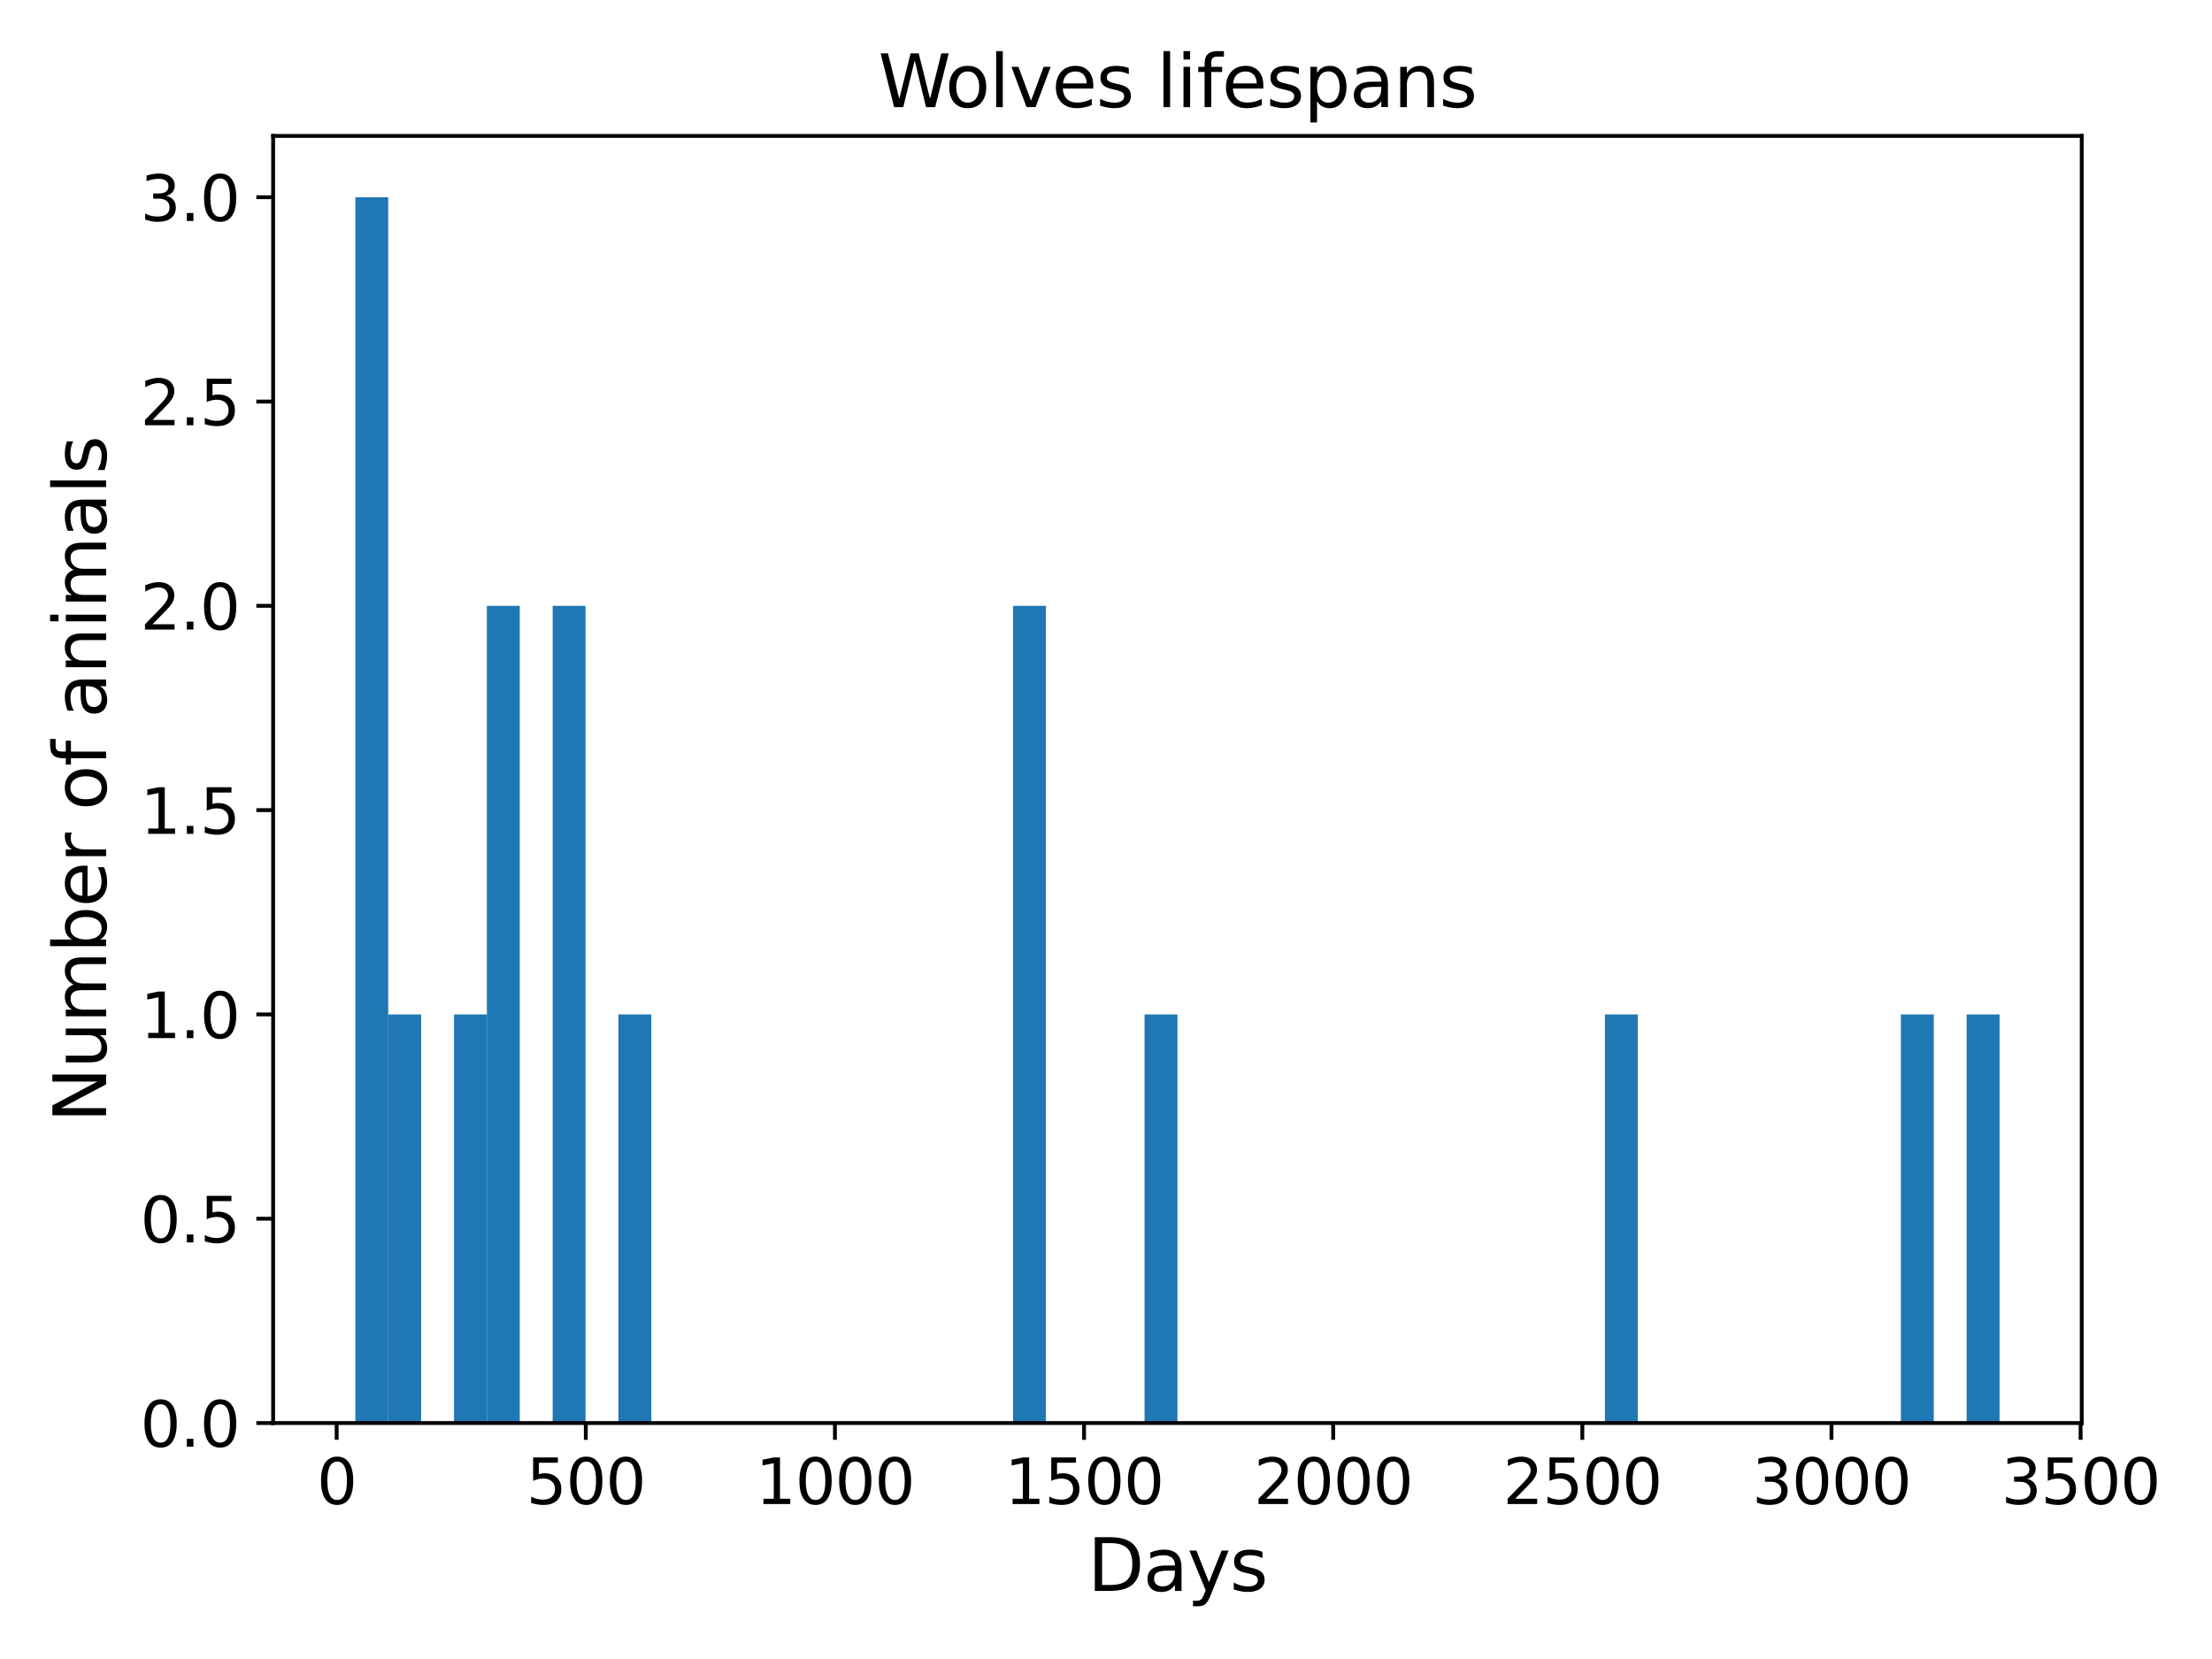 <?xml version="1.0" encoding="utf-8" standalone="no"?>
<!DOCTYPE svg PUBLIC "-//W3C//DTD SVG 1.1//EN"
  "http://www.w3.org/Graphics/SVG/1.1/DTD/svg11.dtd">
<svg xmlns:xlink="http://www.w3.org/1999/xlink" width="460.8pt" height="345.6pt" viewBox="0 0 460.8 345.6" xmlns="http://www.w3.org/2000/svg" version="1.1">
 <defs>
  <style type="text/css">*{stroke-linejoin: round; stroke-linecap: butt}</style>
 </defs>
 <g id="figure_1">
  <g id="patch_1">
   <path d="M 0 345.6 
L 460.8 345.6 
L 460.8 0 
L 0 0 
z
" style="fill: #ffffff"/>
  </g>
  <g id="axes_1">
   <g id="patch_2">
    <path d="M 56.9 296.44 
L 433.665 296.44 
L 433.665 28.32 
L 56.9 28.32 
z
" style="fill: #ffffff"/>
   </g>
   <g id="patch_3">
    <path d="M 74.026 296.44 
L 80.876 296.44 
L 80.876 41.088 
L 74.026 41.088 
z
" clip-path="url(#p1a187cfc06)" style="fill: #1f77b4"/>
   </g>
   <g id="patch_4">
    <path d="M 80.876 296.44 
L 87.726 296.44 
L 87.726 211.323 
L 80.876 211.323 
z
" clip-path="url(#p1a187cfc06)" style="fill: #1f77b4"/>
   </g>
   <g id="patch_5">
    <path d="M 87.726 296.44 
L 94.577 296.44 
L 94.577 296.44 
L 87.726 296.44 
z
" clip-path="url(#p1a187cfc06)" style="fill: #1f77b4"/>
   </g>
   <g id="patch_6">
    <path d="M 94.577 296.44 
L 101.427 296.44 
L 101.427 211.323 
L 94.577 211.323 
z
" clip-path="url(#p1a187cfc06)" style="fill: #1f77b4"/>
   </g>
   <g id="patch_7">
    <path d="M 101.427 296.44 
L 108.277 296.44 
L 108.277 126.205 
L 101.427 126.205 
z
" clip-path="url(#p1a187cfc06)" style="fill: #1f77b4"/>
   </g>
   <g id="patch_8">
    <path d="M 108.277 296.44 
L 115.127 296.44 
L 115.127 296.44 
L 108.277 296.44 
z
" clip-path="url(#p1a187cfc06)" style="fill: #1f77b4"/>
   </g>
   <g id="patch_9">
    <path d="M 115.127 296.44 
L 121.978 296.44 
L 121.978 126.205 
L 115.127 126.205 
z
" clip-path="url(#p1a187cfc06)" style="fill: #1f77b4"/>
   </g>
   <g id="patch_10">
    <path d="M 121.978 296.44 
L 128.828 296.44 
L 128.828 296.44 
L 121.978 296.44 
z
" clip-path="url(#p1a187cfc06)" style="fill: #1f77b4"/>
   </g>
   <g id="patch_11">
    <path d="M 128.828 296.44 
L 135.678 296.44 
L 135.678 211.323 
L 128.828 211.323 
z
" clip-path="url(#p1a187cfc06)" style="fill: #1f77b4"/>
   </g>
   <g id="patch_12">
    <path d="M 135.678 296.44 
L 142.528 296.44 
L 142.528 296.44 
L 135.678 296.44 
z
" clip-path="url(#p1a187cfc06)" style="fill: #1f77b4"/>
   </g>
   <g id="patch_13">
    <path d="M 142.528 296.44 
L 149.379 296.44 
L 149.379 296.44 
L 142.528 296.44 
z
" clip-path="url(#p1a187cfc06)" style="fill: #1f77b4"/>
   </g>
   <g id="patch_14">
    <path d="M 149.379 296.44 
L 156.229 296.44 
L 156.229 296.44 
L 149.379 296.44 
z
" clip-path="url(#p1a187cfc06)" style="fill: #1f77b4"/>
   </g>
   <g id="patch_15">
    <path d="M 156.229 296.44 
L 163.079 296.44 
L 163.079 296.44 
L 156.229 296.44 
z
" clip-path="url(#p1a187cfc06)" style="fill: #1f77b4"/>
   </g>
   <g id="patch_16">
    <path d="M 163.079 296.44 
L 169.93 296.44 
L 169.93 296.44 
L 163.079 296.44 
z
" clip-path="url(#p1a187cfc06)" style="fill: #1f77b4"/>
   </g>
   <g id="patch_17">
    <path d="M 169.93 296.44 
L 176.78 296.44 
L 176.78 296.44 
L 169.93 296.44 
z
" clip-path="url(#p1a187cfc06)" style="fill: #1f77b4"/>
   </g>
   <g id="patch_18">
    <path d="M 176.78 296.44 
L 183.63 296.44 
L 183.63 296.44 
L 176.78 296.44 
z
" clip-path="url(#p1a187cfc06)" style="fill: #1f77b4"/>
   </g>
   <g id="patch_19">
    <path d="M 183.63 296.44 
L 190.48 296.44 
L 190.48 296.44 
L 183.63 296.44 
z
" clip-path="url(#p1a187cfc06)" style="fill: #1f77b4"/>
   </g>
   <g id="patch_20">
    <path d="M 190.48 296.44 
L 197.331 296.44 
L 197.331 296.44 
L 190.48 296.44 
z
" clip-path="url(#p1a187cfc06)" style="fill: #1f77b4"/>
   </g>
   <g id="patch_21">
    <path d="M 197.331 296.44 
L 204.181 296.44 
L 204.181 296.44 
L 197.331 296.44 
z
" clip-path="url(#p1a187cfc06)" style="fill: #1f77b4"/>
   </g>
   <g id="patch_22">
    <path d="M 204.181 296.44 
L 211.031 296.44 
L 211.031 296.44 
L 204.181 296.44 
z
" clip-path="url(#p1a187cfc06)" style="fill: #1f77b4"/>
   </g>
   <g id="patch_23">
    <path d="M 211.031 296.44 
L 217.882 296.44 
L 217.882 126.205 
L 211.031 126.205 
z
" clip-path="url(#p1a187cfc06)" style="fill: #1f77b4"/>
   </g>
   <g id="patch_24">
    <path d="M 217.882 296.44 
L 224.732 296.44 
L 224.732 296.44 
L 217.882 296.44 
z
" clip-path="url(#p1a187cfc06)" style="fill: #1f77b4"/>
   </g>
   <g id="patch_25">
    <path d="M 224.732 296.44 
L 231.582 296.44 
L 231.582 296.44 
L 224.732 296.44 
z
" clip-path="url(#p1a187cfc06)" style="fill: #1f77b4"/>
   </g>
   <g id="patch_26">
    <path d="M 231.582 296.44 
L 238.432 296.44 
L 238.432 296.44 
L 231.582 296.44 
z
" clip-path="url(#p1a187cfc06)" style="fill: #1f77b4"/>
   </g>
   <g id="patch_27">
    <path d="M 238.432 296.44 
L 245.283 296.44 
L 245.283 211.323 
L 238.432 211.323 
z
" clip-path="url(#p1a187cfc06)" style="fill: #1f77b4"/>
   </g>
   <g id="patch_28">
    <path d="M 245.283 296.44 
L 252.133 296.44 
L 252.133 296.44 
L 245.283 296.44 
z
" clip-path="url(#p1a187cfc06)" style="fill: #1f77b4"/>
   </g>
   <g id="patch_29">
    <path d="M 252.133 296.44 
L 258.983 296.44 
L 258.983 296.44 
L 252.133 296.44 
z
" clip-path="url(#p1a187cfc06)" style="fill: #1f77b4"/>
   </g>
   <g id="patch_30">
    <path d="M 258.983 296.44 
L 265.833 296.44 
L 265.833 296.44 
L 258.983 296.44 
z
" clip-path="url(#p1a187cfc06)" style="fill: #1f77b4"/>
   </g>
   <g id="patch_31">
    <path d="M 265.833 296.44 
L 272.684 296.44 
L 272.684 296.44 
L 265.833 296.44 
z
" clip-path="url(#p1a187cfc06)" style="fill: #1f77b4"/>
   </g>
   <g id="patch_32">
    <path d="M 272.684 296.44 
L 279.534 296.44 
L 279.534 296.44 
L 272.684 296.44 
z
" clip-path="url(#p1a187cfc06)" style="fill: #1f77b4"/>
   </g>
   <g id="patch_33">
    <path d="M 279.534 296.44 
L 286.384 296.44 
L 286.384 296.44 
L 279.534 296.44 
z
" clip-path="url(#p1a187cfc06)" style="fill: #1f77b4"/>
   </g>
   <g id="patch_34">
    <path d="M 286.384 296.44 
L 293.235 296.44 
L 293.235 296.44 
L 286.384 296.44 
z
" clip-path="url(#p1a187cfc06)" style="fill: #1f77b4"/>
   </g>
   <g id="patch_35">
    <path d="M 293.235 296.44 
L 300.085 296.44 
L 300.085 296.44 
L 293.235 296.44 
z
" clip-path="url(#p1a187cfc06)" style="fill: #1f77b4"/>
   </g>
   <g id="patch_36">
    <path d="M 300.085 296.44 
L 306.935 296.44 
L 306.935 296.44 
L 300.085 296.44 
z
" clip-path="url(#p1a187cfc06)" style="fill: #1f77b4"/>
   </g>
   <g id="patch_37">
    <path d="M 306.935 296.44 
L 313.785 296.44 
L 313.785 296.44 
L 306.935 296.44 
z
" clip-path="url(#p1a187cfc06)" style="fill: #1f77b4"/>
   </g>
   <g id="patch_38">
    <path d="M 313.785 296.44 
L 320.636 296.44 
L 320.636 296.44 
L 313.785 296.44 
z
" clip-path="url(#p1a187cfc06)" style="fill: #1f77b4"/>
   </g>
   <g id="patch_39">
    <path d="M 320.636 296.44 
L 327.486 296.44 
L 327.486 296.44 
L 320.636 296.44 
z
" clip-path="url(#p1a187cfc06)" style="fill: #1f77b4"/>
   </g>
   <g id="patch_40">
    <path d="M 327.486 296.44 
L 334.336 296.44 
L 334.336 296.44 
L 327.486 296.44 
z
" clip-path="url(#p1a187cfc06)" style="fill: #1f77b4"/>
   </g>
   <g id="patch_41">
    <path d="M 334.336 296.44 
L 341.187 296.44 
L 341.187 211.323 
L 334.336 211.323 
z
" clip-path="url(#p1a187cfc06)" style="fill: #1f77b4"/>
   </g>
   <g id="patch_42">
    <path d="M 341.187 296.44 
L 348.037 296.44 
L 348.037 296.44 
L 341.187 296.44 
z
" clip-path="url(#p1a187cfc06)" style="fill: #1f77b4"/>
   </g>
   <g id="patch_43">
    <path d="M 348.037 296.44 
L 354.887 296.44 
L 354.887 296.44 
L 348.037 296.44 
z
" clip-path="url(#p1a187cfc06)" style="fill: #1f77b4"/>
   </g>
   <g id="patch_44">
    <path d="M 354.887 296.44 
L 361.737 296.44 
L 361.737 296.44 
L 354.887 296.44 
z
" clip-path="url(#p1a187cfc06)" style="fill: #1f77b4"/>
   </g>
   <g id="patch_45">
    <path d="M 361.737 296.44 
L 368.588 296.44 
L 368.588 296.44 
L 361.737 296.44 
z
" clip-path="url(#p1a187cfc06)" style="fill: #1f77b4"/>
   </g>
   <g id="patch_46">
    <path d="M 368.588 296.44 
L 375.438 296.44 
L 375.438 296.44 
L 368.588 296.44 
z
" clip-path="url(#p1a187cfc06)" style="fill: #1f77b4"/>
   </g>
   <g id="patch_47">
    <path d="M 375.438 296.44 
L 382.288 296.44 
L 382.288 296.44 
L 375.438 296.44 
z
" clip-path="url(#p1a187cfc06)" style="fill: #1f77b4"/>
   </g>
   <g id="patch_48">
    <path d="M 382.288 296.44 
L 389.138 296.44 
L 389.138 296.44 
L 382.288 296.44 
z
" clip-path="url(#p1a187cfc06)" style="fill: #1f77b4"/>
   </g>
   <g id="patch_49">
    <path d="M 389.138 296.44 
L 395.989 296.44 
L 395.989 296.44 
L 389.138 296.44 
z
" clip-path="url(#p1a187cfc06)" style="fill: #1f77b4"/>
   </g>
   <g id="patch_50">
    <path d="M 395.989 296.44 
L 402.839 296.44 
L 402.839 211.323 
L 395.989 211.323 
z
" clip-path="url(#p1a187cfc06)" style="fill: #1f77b4"/>
   </g>
   <g id="patch_51">
    <path d="M 402.839 296.44 
L 409.689 296.44 
L 409.689 296.44 
L 402.839 296.44 
z
" clip-path="url(#p1a187cfc06)" style="fill: #1f77b4"/>
   </g>
   <g id="patch_52">
    <path d="M 409.689 296.44 
L 416.54 296.44 
L 416.54 211.323 
L 409.689 211.323 
z
" clip-path="url(#p1a187cfc06)" style="fill: #1f77b4"/>
   </g>
   <g id="matplotlib.axis_1">
    <g id="xtick_1">
     <g id="line2d_1">
      <defs>
       <path id="m81f251a395" d="M 0 0 
L 0 3.5 
" style="stroke: #000000; stroke-width: 0.8"/>
      </defs>
      <g>
       <use xlink:href="#m81f251a395" x="70.133" y="296.44" style="stroke: #000000; stroke-width: 0.8"/>
      </g>
     </g>
     <g id="text_1">
      <!-- 0 -->
      <g transform="translate(65.998 313.318) scale(0.13 -0.13)">
       <defs>
        <path id="DejaVuSans-30" d="M 2034 4250 
Q 1547 4250 1301 3770 
Q 1056 3291 1056 2328 
Q 1056 1369 1301 889 
Q 1547 409 2034 409 
Q 2525 409 2770 889 
Q 3016 1369 3016 2328 
Q 3016 3291 2770 3770 
Q 2525 4250 2034 4250 
z
M 2034 4750 
Q 2819 4750 3233 4129 
Q 3647 3509 3647 2328 
Q 3647 1150 3233 529 
Q 2819 -91 2034 -91 
Q 1250 -91 836 529 
Q 422 1150 422 2328 
Q 422 3509 836 4129 
Q 1250 4750 2034 4750 
z
" transform="scale(0.016)"/>
       </defs>
       <use xlink:href="#DejaVuSans-30"/>
      </g>
     </g>
    </g>
    <g id="xtick_2">
     <g id="line2d_2">
      <g>
       <use xlink:href="#m81f251a395" x="122.032" y="296.44" style="stroke: #000000; stroke-width: 0.8"/>
      </g>
     </g>
     <g id="text_2">
      <!-- 500 -->
      <g transform="translate(109.626 313.318) scale(0.13 -0.13)">
       <defs>
        <path id="DejaVuSans-35" d="M 691 4666 
L 3169 4666 
L 3169 4134 
L 1269 4134 
L 1269 2991 
Q 1406 3038 1543 3061 
Q 1681 3084 1819 3084 
Q 2600 3084 3056 2656 
Q 3513 2228 3513 1497 
Q 3513 744 3044 326 
Q 2575 -91 1722 -91 
Q 1428 -91 1123 -41 
Q 819 9 494 109 
L 494 744 
Q 775 591 1075 516 
Q 1375 441 1709 441 
Q 2250 441 2565 725 
Q 2881 1009 2881 1497 
Q 2881 1984 2565 2268 
Q 2250 2553 1709 2553 
Q 1456 2553 1204 2497 
Q 953 2441 691 2322 
L 691 4666 
z
" transform="scale(0.016)"/>
       </defs>
       <use xlink:href="#DejaVuSans-35"/>
       <use xlink:href="#DejaVuSans-30" x="63.623"/>
       <use xlink:href="#DejaVuSans-30" x="127.246"/>
      </g>
     </g>
    </g>
    <g id="xtick_3">
     <g id="line2d_3">
      <g>
       <use xlink:href="#m81f251a395" x="173.932" y="296.44" style="stroke: #000000; stroke-width: 0.8"/>
      </g>
     </g>
     <g id="text_3">
      <!-- 1000 -->
      <g transform="translate(157.389 313.318) scale(0.13 -0.13)">
       <defs>
        <path id="DejaVuSans-31" d="M 794 531 
L 1825 531 
L 1825 4091 
L 703 3866 
L 703 4441 
L 1819 4666 
L 2450 4666 
L 2450 531 
L 3481 531 
L 3481 0 
L 794 0 
L 794 531 
z
" transform="scale(0.016)"/>
       </defs>
       <use xlink:href="#DejaVuSans-31"/>
       <use xlink:href="#DejaVuSans-30" x="63.623"/>
       <use xlink:href="#DejaVuSans-30" x="127.246"/>
       <use xlink:href="#DejaVuSans-30" x="190.869"/>
      </g>
     </g>
    </g>
    <g id="xtick_4">
     <g id="line2d_4">
      <g>
       <use xlink:href="#m81f251a395" x="225.831" y="296.44" style="stroke: #000000; stroke-width: 0.8"/>
      </g>
     </g>
     <g id="text_4">
      <!-- 1500 -->
      <g transform="translate(209.288 313.318) scale(0.13 -0.13)">
       <use xlink:href="#DejaVuSans-31"/>
       <use xlink:href="#DejaVuSans-35" x="63.623"/>
       <use xlink:href="#DejaVuSans-30" x="127.246"/>
       <use xlink:href="#DejaVuSans-30" x="190.869"/>
      </g>
     </g>
    </g>
    <g id="xtick_5">
     <g id="line2d_5">
      <g>
       <use xlink:href="#m81f251a395" x="277.73" y="296.44" style="stroke: #000000; stroke-width: 0.8"/>
      </g>
     </g>
     <g id="text_5">
      <!-- 2000 -->
      <g transform="translate(261.188 313.318) scale(0.13 -0.13)">
       <defs>
        <path id="DejaVuSans-32" d="M 1228 531 
L 3431 531 
L 3431 0 
L 469 0 
L 469 531 
Q 828 903 1448 1529 
Q 2069 2156 2228 2338 
Q 2531 2678 2651 2914 
Q 2772 3150 2772 3378 
Q 2772 3750 2511 3984 
Q 2250 4219 1831 4219 
Q 1534 4219 1204 4116 
Q 875 4013 500 3803 
L 500 4441 
Q 881 4594 1212 4672 
Q 1544 4750 1819 4750 
Q 2544 4750 2975 4387 
Q 3406 4025 3406 3419 
Q 3406 3131 3298 2873 
Q 3191 2616 2906 2266 
Q 2828 2175 2409 1742 
Q 1991 1309 1228 531 
z
" transform="scale(0.016)"/>
       </defs>
       <use xlink:href="#DejaVuSans-32"/>
       <use xlink:href="#DejaVuSans-30" x="63.623"/>
       <use xlink:href="#DejaVuSans-30" x="127.246"/>
       <use xlink:href="#DejaVuSans-30" x="190.869"/>
      </g>
     </g>
    </g>
    <g id="xtick_6">
     <g id="line2d_6">
      <g>
       <use xlink:href="#m81f251a395" x="329.629" y="296.44" style="stroke: #000000; stroke-width: 0.8"/>
      </g>
     </g>
     <g id="text_6">
      <!-- 2500 -->
      <g transform="translate(313.087 313.318) scale(0.13 -0.13)">
       <use xlink:href="#DejaVuSans-32"/>
       <use xlink:href="#DejaVuSans-35" x="63.623"/>
       <use xlink:href="#DejaVuSans-30" x="127.246"/>
       <use xlink:href="#DejaVuSans-30" x="190.869"/>
      </g>
     </g>
    </g>
    <g id="xtick_7">
     <g id="line2d_7">
      <g>
       <use xlink:href="#m81f251a395" x="381.528" y="296.44" style="stroke: #000000; stroke-width: 0.8"/>
      </g>
     </g>
     <g id="text_7">
      <!-- 3000 -->
      <g transform="translate(364.986 313.318) scale(0.13 -0.13)">
       <defs>
        <path id="DejaVuSans-33" d="M 2597 2516 
Q 3050 2419 3304 2112 
Q 3559 1806 3559 1356 
Q 3559 666 3084 287 
Q 2609 -91 1734 -91 
Q 1441 -91 1130 -33 
Q 819 25 488 141 
L 488 750 
Q 750 597 1062 519 
Q 1375 441 1716 441 
Q 2309 441 2620 675 
Q 2931 909 2931 1356 
Q 2931 1769 2642 2001 
Q 2353 2234 1838 2234 
L 1294 2234 
L 1294 2753 
L 1863 2753 
Q 2328 2753 2575 2939 
Q 2822 3125 2822 3475 
Q 2822 3834 2567 4026 
Q 2313 4219 1838 4219 
Q 1578 4219 1281 4162 
Q 984 4106 628 3988 
L 628 4550 
Q 988 4650 1302 4700 
Q 1616 4750 1894 4750 
Q 2613 4750 3031 4423 
Q 3450 4097 3450 3541 
Q 3450 3153 3228 2886 
Q 3006 2619 2597 2516 
z
" transform="scale(0.016)"/>
       </defs>
       <use xlink:href="#DejaVuSans-33"/>
       <use xlink:href="#DejaVuSans-30" x="63.623"/>
       <use xlink:href="#DejaVuSans-30" x="127.246"/>
       <use xlink:href="#DejaVuSans-30" x="190.869"/>
      </g>
     </g>
    </g>
    <g id="xtick_8">
     <g id="line2d_8">
      <g>
       <use xlink:href="#m81f251a395" x="433.428" y="296.44" style="stroke: #000000; stroke-width: 0.8"/>
      </g>
     </g>
     <g id="text_8">
      <!-- 3500 -->
      <g transform="translate(416.885 313.318) scale(0.13 -0.13)">
       <use xlink:href="#DejaVuSans-33"/>
       <use xlink:href="#DejaVuSans-35" x="63.623"/>
       <use xlink:href="#DejaVuSans-30" x="127.246"/>
       <use xlink:href="#DejaVuSans-30" x="190.869"/>
      </g>
     </g>
    </g>
    <g id="text_9">
     <!-- Days -->
     <g transform="translate(226.565 331.419) scale(0.15 -0.15)">
      <defs>
       <path id="DejaVuSans-44" d="M 1259 4147 
L 1259 519 
L 2022 519 
Q 2988 519 3436 956 
Q 3884 1394 3884 2338 
Q 3884 3275 3436 3711 
Q 2988 4147 2022 4147 
L 1259 4147 
z
M 628 4666 
L 1925 4666 
Q 3281 4666 3915 4102 
Q 4550 3538 4550 2338 
Q 4550 1131 3912 565 
Q 3275 0 1925 0 
L 628 0 
L 628 4666 
z
" transform="scale(0.016)"/>
       <path id="DejaVuSans-61" d="M 2194 1759 
Q 1497 1759 1228 1600 
Q 959 1441 959 1056 
Q 959 750 1161 570 
Q 1363 391 1709 391 
Q 2188 391 2477 730 
Q 2766 1069 2766 1631 
L 2766 1759 
L 2194 1759 
z
M 3341 1997 
L 3341 0 
L 2766 0 
L 2766 531 
Q 2569 213 2275 61 
Q 1981 -91 1556 -91 
Q 1019 -91 701 211 
Q 384 513 384 1019 
Q 384 1609 779 1909 
Q 1175 2209 1959 2209 
L 2766 2209 
L 2766 2266 
Q 2766 2663 2505 2880 
Q 2244 3097 1772 3097 
Q 1472 3097 1187 3025 
Q 903 2953 641 2809 
L 641 3341 
Q 956 3463 1253 3523 
Q 1550 3584 1831 3584 
Q 2591 3584 2966 3190 
Q 3341 2797 3341 1997 
z
" transform="scale(0.016)"/>
       <path id="DejaVuSans-79" d="M 2059 -325 
Q 1816 -950 1584 -1140 
Q 1353 -1331 966 -1331 
L 506 -1331 
L 506 -850 
L 844 -850 
Q 1081 -850 1212 -737 
Q 1344 -625 1503 -206 
L 1606 56 
L 191 3500 
L 800 3500 
L 1894 763 
L 2988 3500 
L 3597 3500 
L 2059 -325 
z
" transform="scale(0.016)"/>
       <path id="DejaVuSans-73" d="M 2834 3397 
L 2834 2853 
Q 2591 2978 2328 3040 
Q 2066 3103 1784 3103 
Q 1356 3103 1142 2972 
Q 928 2841 928 2578 
Q 928 2378 1081 2264 
Q 1234 2150 1697 2047 
L 1894 2003 
Q 2506 1872 2764 1633 
Q 3022 1394 3022 966 
Q 3022 478 2636 193 
Q 2250 -91 1575 -91 
Q 1294 -91 989 -36 
Q 684 19 347 128 
L 347 722 
Q 666 556 975 473 
Q 1284 391 1588 391 
Q 1994 391 2212 530 
Q 2431 669 2431 922 
Q 2431 1156 2273 1281 
Q 2116 1406 1581 1522 
L 1381 1569 
Q 847 1681 609 1914 
Q 372 2147 372 2553 
Q 372 3047 722 3315 
Q 1072 3584 1716 3584 
Q 2034 3584 2315 3537 
Q 2597 3491 2834 3397 
z
" transform="scale(0.016)"/>
      </defs>
      <use xlink:href="#DejaVuSans-44"/>
      <use xlink:href="#DejaVuSans-61" x="77.002"/>
      <use xlink:href="#DejaVuSans-79" x="138.281"/>
      <use xlink:href="#DejaVuSans-73" x="197.461"/>
     </g>
    </g>
   </g>
   <g id="matplotlib.axis_2">
    <g id="ytick_1">
     <g id="line2d_9">
      <defs>
       <path id="mf02362671e" d="M 0 0 
L -3.5 0 
" style="stroke: #000000; stroke-width: 0.8"/>
      </defs>
      <g>
       <use xlink:href="#mf02362671e" x="56.9" y="296.44" style="stroke: #000000; stroke-width: 0.8"/>
      </g>
     </g>
     <g id="text_10">
      <!-- 0.0 -->
      <g transform="translate(29.226 301.379) scale(0.13 -0.13)">
       <defs>
        <path id="DejaVuSans-2e" d="M 684 794 
L 1344 794 
L 1344 0 
L 684 0 
L 684 794 
z
" transform="scale(0.016)"/>
       </defs>
       <use xlink:href="#DejaVuSans-30"/>
       <use xlink:href="#DejaVuSans-2e" x="63.623"/>
       <use xlink:href="#DejaVuSans-30" x="95.41"/>
      </g>
     </g>
    </g>
    <g id="ytick_2">
     <g id="line2d_10">
      <g>
       <use xlink:href="#mf02362671e" x="56.9" y="253.881" style="stroke: #000000; stroke-width: 0.8"/>
      </g>
     </g>
     <g id="text_11">
      <!-- 0.5 -->
      <g transform="translate(29.226 258.82) scale(0.13 -0.13)">
       <use xlink:href="#DejaVuSans-30"/>
       <use xlink:href="#DejaVuSans-2e" x="63.623"/>
       <use xlink:href="#DejaVuSans-35" x="95.41"/>
      </g>
     </g>
    </g>
    <g id="ytick_3">
     <g id="line2d_11">
      <g>
       <use xlink:href="#mf02362671e" x="56.9" y="211.323" style="stroke: #000000; stroke-width: 0.8"/>
      </g>
     </g>
     <g id="text_12">
      <!-- 1.0 -->
      <g transform="translate(29.226 216.262) scale(0.13 -0.13)">
       <use xlink:href="#DejaVuSans-31"/>
       <use xlink:href="#DejaVuSans-2e" x="63.623"/>
       <use xlink:href="#DejaVuSans-30" x="95.41"/>
      </g>
     </g>
    </g>
    <g id="ytick_4">
     <g id="line2d_12">
      <g>
       <use xlink:href="#mf02362671e" x="56.9" y="168.764" style="stroke: #000000; stroke-width: 0.8"/>
      </g>
     </g>
     <g id="text_13">
      <!-- 1.5 -->
      <g transform="translate(29.226 173.703) scale(0.13 -0.13)">
       <use xlink:href="#DejaVuSans-31"/>
       <use xlink:href="#DejaVuSans-2e" x="63.623"/>
       <use xlink:href="#DejaVuSans-35" x="95.41"/>
      </g>
     </g>
    </g>
    <g id="ytick_5">
     <g id="line2d_13">
      <g>
       <use xlink:href="#mf02362671e" x="56.9" y="126.205" style="stroke: #000000; stroke-width: 0.8"/>
      </g>
     </g>
     <g id="text_14">
      <!-- 2.0 -->
      <g transform="translate(29.226 131.144) scale(0.13 -0.13)">
       <use xlink:href="#DejaVuSans-32"/>
       <use xlink:href="#DejaVuSans-2e" x="63.623"/>
       <use xlink:href="#DejaVuSans-30" x="95.41"/>
      </g>
     </g>
    </g>
    <g id="ytick_6">
     <g id="line2d_14">
      <g>
       <use xlink:href="#mf02362671e" x="56.9" y="83.646" style="stroke: #000000; stroke-width: 0.8"/>
      </g>
     </g>
     <g id="text_15">
      <!-- 2.5 -->
      <g transform="translate(29.226 88.585) scale(0.13 -0.13)">
       <use xlink:href="#DejaVuSans-32"/>
       <use xlink:href="#DejaVuSans-2e" x="63.623"/>
       <use xlink:href="#DejaVuSans-35" x="95.41"/>
      </g>
     </g>
    </g>
    <g id="ytick_7">
     <g id="line2d_15">
      <g>
       <use xlink:href="#mf02362671e" x="56.9" y="41.088" style="stroke: #000000; stroke-width: 0.8"/>
      </g>
     </g>
     <g id="text_16">
      <!-- 3.0 -->
      <g transform="translate(29.226 46.027) scale(0.13 -0.13)">
       <use xlink:href="#DejaVuSans-33"/>
       <use xlink:href="#DejaVuSans-2e" x="63.623"/>
       <use xlink:href="#DejaVuSans-30" x="95.41"/>
      </g>
     </g>
    </g>
    <g id="text_17">
     <!-- Number of animals -->
     <g transform="translate(22.106 233.83) rotate(-90) scale(0.15 -0.15)">
      <defs>
       <path id="DejaVuSans-4e" d="M 628 4666 
L 1478 4666 
L 3547 763 
L 3547 4666 
L 4159 4666 
L 4159 0 
L 3309 0 
L 1241 3903 
L 1241 0 
L 628 0 
L 628 4666 
z
" transform="scale(0.016)"/>
       <path id="DejaVuSans-75" d="M 544 1381 
L 544 3500 
L 1119 3500 
L 1119 1403 
Q 1119 906 1312 657 
Q 1506 409 1894 409 
Q 2359 409 2629 706 
Q 2900 1003 2900 1516 
L 2900 3500 
L 3475 3500 
L 3475 0 
L 2900 0 
L 2900 538 
Q 2691 219 2414 64 
Q 2138 -91 1772 -91 
Q 1169 -91 856 284 
Q 544 659 544 1381 
z
M 1991 3584 
L 1991 3584 
z
" transform="scale(0.016)"/>
       <path id="DejaVuSans-6d" d="M 3328 2828 
Q 3544 3216 3844 3400 
Q 4144 3584 4550 3584 
Q 5097 3584 5394 3201 
Q 5691 2819 5691 2113 
L 5691 0 
L 5113 0 
L 5113 2094 
Q 5113 2597 4934 2840 
Q 4756 3084 4391 3084 
Q 3944 3084 3684 2787 
Q 3425 2491 3425 1978 
L 3425 0 
L 2847 0 
L 2847 2094 
Q 2847 2600 2669 2842 
Q 2491 3084 2119 3084 
Q 1678 3084 1418 2786 
Q 1159 2488 1159 1978 
L 1159 0 
L 581 0 
L 581 3500 
L 1159 3500 
L 1159 2956 
Q 1356 3278 1631 3431 
Q 1906 3584 2284 3584 
Q 2666 3584 2933 3390 
Q 3200 3197 3328 2828 
z
" transform="scale(0.016)"/>
       <path id="DejaVuSans-62" d="M 3116 1747 
Q 3116 2381 2855 2742 
Q 2594 3103 2138 3103 
Q 1681 3103 1420 2742 
Q 1159 2381 1159 1747 
Q 1159 1113 1420 752 
Q 1681 391 2138 391 
Q 2594 391 2855 752 
Q 3116 1113 3116 1747 
z
M 1159 2969 
Q 1341 3281 1617 3432 
Q 1894 3584 2278 3584 
Q 2916 3584 3314 3078 
Q 3713 2572 3713 1747 
Q 3713 922 3314 415 
Q 2916 -91 2278 -91 
Q 1894 -91 1617 61 
Q 1341 213 1159 525 
L 1159 0 
L 581 0 
L 581 4863 
L 1159 4863 
L 1159 2969 
z
" transform="scale(0.016)"/>
       <path id="DejaVuSans-65" d="M 3597 1894 
L 3597 1613 
L 953 1613 
Q 991 1019 1311 708 
Q 1631 397 2203 397 
Q 2534 397 2845 478 
Q 3156 559 3463 722 
L 3463 178 
Q 3153 47 2828 -22 
Q 2503 -91 2169 -91 
Q 1331 -91 842 396 
Q 353 884 353 1716 
Q 353 2575 817 3079 
Q 1281 3584 2069 3584 
Q 2775 3584 3186 3129 
Q 3597 2675 3597 1894 
z
M 3022 2063 
Q 3016 2534 2758 2815 
Q 2500 3097 2075 3097 
Q 1594 3097 1305 2825 
Q 1016 2553 972 2059 
L 3022 2063 
z
" transform="scale(0.016)"/>
       <path id="DejaVuSans-72" d="M 2631 2963 
Q 2534 3019 2420 3045 
Q 2306 3072 2169 3072 
Q 1681 3072 1420 2755 
Q 1159 2438 1159 1844 
L 1159 0 
L 581 0 
L 581 3500 
L 1159 3500 
L 1159 2956 
Q 1341 3275 1631 3429 
Q 1922 3584 2338 3584 
Q 2397 3584 2469 3576 
Q 2541 3569 2628 3553 
L 2631 2963 
z
" transform="scale(0.016)"/>
       <path id="DejaVuSans-20" transform="scale(0.016)"/>
       <path id="DejaVuSans-6f" d="M 1959 3097 
Q 1497 3097 1228 2736 
Q 959 2375 959 1747 
Q 959 1119 1226 758 
Q 1494 397 1959 397 
Q 2419 397 2687 759 
Q 2956 1122 2956 1747 
Q 2956 2369 2687 2733 
Q 2419 3097 1959 3097 
z
M 1959 3584 
Q 2709 3584 3137 3096 
Q 3566 2609 3566 1747 
Q 3566 888 3137 398 
Q 2709 -91 1959 -91 
Q 1206 -91 779 398 
Q 353 888 353 1747 
Q 353 2609 779 3096 
Q 1206 3584 1959 3584 
z
" transform="scale(0.016)"/>
       <path id="DejaVuSans-66" d="M 2375 4863 
L 2375 4384 
L 1825 4384 
Q 1516 4384 1395 4259 
Q 1275 4134 1275 3809 
L 1275 3500 
L 2222 3500 
L 2222 3053 
L 1275 3053 
L 1275 0 
L 697 0 
L 697 3053 
L 147 3053 
L 147 3500 
L 697 3500 
L 697 3744 
Q 697 4328 969 4595 
Q 1241 4863 1831 4863 
L 2375 4863 
z
" transform="scale(0.016)"/>
       <path id="DejaVuSans-6e" d="M 3513 2113 
L 3513 0 
L 2938 0 
L 2938 2094 
Q 2938 2591 2744 2837 
Q 2550 3084 2163 3084 
Q 1697 3084 1428 2787 
Q 1159 2491 1159 1978 
L 1159 0 
L 581 0 
L 581 3500 
L 1159 3500 
L 1159 2956 
Q 1366 3272 1645 3428 
Q 1925 3584 2291 3584 
Q 2894 3584 3203 3211 
Q 3513 2838 3513 2113 
z
" transform="scale(0.016)"/>
       <path id="DejaVuSans-69" d="M 603 3500 
L 1178 3500 
L 1178 0 
L 603 0 
L 603 3500 
z
M 603 4863 
L 1178 4863 
L 1178 4134 
L 603 4134 
L 603 4863 
z
" transform="scale(0.016)"/>
       <path id="DejaVuSans-6c" d="M 603 4863 
L 1178 4863 
L 1178 0 
L 603 0 
L 603 4863 
z
" transform="scale(0.016)"/>
      </defs>
      <use xlink:href="#DejaVuSans-4e"/>
      <use xlink:href="#DejaVuSans-75" x="74.805"/>
      <use xlink:href="#DejaVuSans-6d" x="138.184"/>
      <use xlink:href="#DejaVuSans-62" x="235.596"/>
      <use xlink:href="#DejaVuSans-65" x="299.072"/>
      <use xlink:href="#DejaVuSans-72" x="360.596"/>
      <use xlink:href="#DejaVuSans-20" x="401.709"/>
      <use xlink:href="#DejaVuSans-6f" x="433.496"/>
      <use xlink:href="#DejaVuSans-66" x="494.678"/>
      <use xlink:href="#DejaVuSans-20" x="529.883"/>
      <use xlink:href="#DejaVuSans-61" x="561.67"/>
      <use xlink:href="#DejaVuSans-6e" x="622.949"/>
      <use xlink:href="#DejaVuSans-69" x="686.328"/>
      <use xlink:href="#DejaVuSans-6d" x="714.111"/>
      <use xlink:href="#DejaVuSans-61" x="811.523"/>
      <use xlink:href="#DejaVuSans-6c" x="872.803"/>
      <use xlink:href="#DejaVuSans-73" x="900.586"/>
     </g>
    </g>
   </g>
   <g id="patch_53">
    <path d="M 56.9 296.44 
L 56.9 28.32 
" style="fill: none; stroke: #000000; stroke-width: 0.8; stroke-linejoin: miter; stroke-linecap: square"/>
   </g>
   <g id="patch_54">
    <path d="M 433.665 296.44 
L 433.665 28.32 
" style="fill: none; stroke: #000000; stroke-width: 0.8; stroke-linejoin: miter; stroke-linecap: square"/>
   </g>
   <g id="patch_55">
    <path d="M 56.9 296.44 
L 433.665 296.44 
" style="fill: none; stroke: #000000; stroke-width: 0.8; stroke-linejoin: miter; stroke-linecap: square"/>
   </g>
   <g id="patch_56">
    <path d="M 56.9 28.32 
L 433.665 28.32 
" style="fill: none; stroke: #000000; stroke-width: 0.8; stroke-linejoin: miter; stroke-linecap: square"/>
   </g>
   <g id="text_18">
    <!-- Wolves lifespans -->
    <g transform="translate(182.944 22.32) scale(0.15 -0.15)">
     <defs>
      <path id="DejaVuSans-57" d="M 213 4666 
L 850 4666 
L 1831 722 
L 2809 4666 
L 3519 4666 
L 4500 722 
L 5478 4666 
L 6119 4666 
L 4947 0 
L 4153 0 
L 3169 4050 
L 2175 0 
L 1381 0 
L 213 4666 
z
" transform="scale(0.016)"/>
      <path id="DejaVuSans-76" d="M 191 3500 
L 800 3500 
L 1894 563 
L 2988 3500 
L 3597 3500 
L 2284 0 
L 1503 0 
L 191 3500 
z
" transform="scale(0.016)"/>
      <path id="DejaVuSans-70" d="M 1159 525 
L 1159 -1331 
L 581 -1331 
L 581 3500 
L 1159 3500 
L 1159 2969 
Q 1341 3281 1617 3432 
Q 1894 3584 2278 3584 
Q 2916 3584 3314 3078 
Q 3713 2572 3713 1747 
Q 3713 922 3314 415 
Q 2916 -91 2278 -91 
Q 1894 -91 1617 61 
Q 1341 213 1159 525 
z
M 3116 1747 
Q 3116 2381 2855 2742 
Q 2594 3103 2138 3103 
Q 1681 3103 1420 2742 
Q 1159 2381 1159 1747 
Q 1159 1113 1420 752 
Q 1681 391 2138 391 
Q 2594 391 2855 752 
Q 3116 1113 3116 1747 
z
" transform="scale(0.016)"/>
     </defs>
     <use xlink:href="#DejaVuSans-57"/>
     <use xlink:href="#DejaVuSans-6f" x="93.002"/>
     <use xlink:href="#DejaVuSans-6c" x="154.184"/>
     <use xlink:href="#DejaVuSans-76" x="181.967"/>
     <use xlink:href="#DejaVuSans-65" x="241.146"/>
     <use xlink:href="#DejaVuSans-73" x="302.67"/>
     <use xlink:href="#DejaVuSans-20" x="354.77"/>
     <use xlink:href="#DejaVuSans-6c" x="386.557"/>
     <use xlink:href="#DejaVuSans-69" x="414.34"/>
     <use xlink:href="#DejaVuSans-66" x="442.123"/>
     <use xlink:href="#DejaVuSans-65" x="477.328"/>
     <use xlink:href="#DejaVuSans-73" x="538.852"/>
     <use xlink:href="#DejaVuSans-70" x="590.951"/>
     <use xlink:href="#DejaVuSans-61" x="654.428"/>
     <use xlink:href="#DejaVuSans-6e" x="715.707"/>
     <use xlink:href="#DejaVuSans-73" x="779.086"/>
    </g>
   </g>
  </g>
 </g>
 <defs>
  <clipPath id="p1a187cfc06">
   <rect x="56.9" y="28.32" width="376.765" height="268.12"/>
  </clipPath>
 </defs>
</svg>
